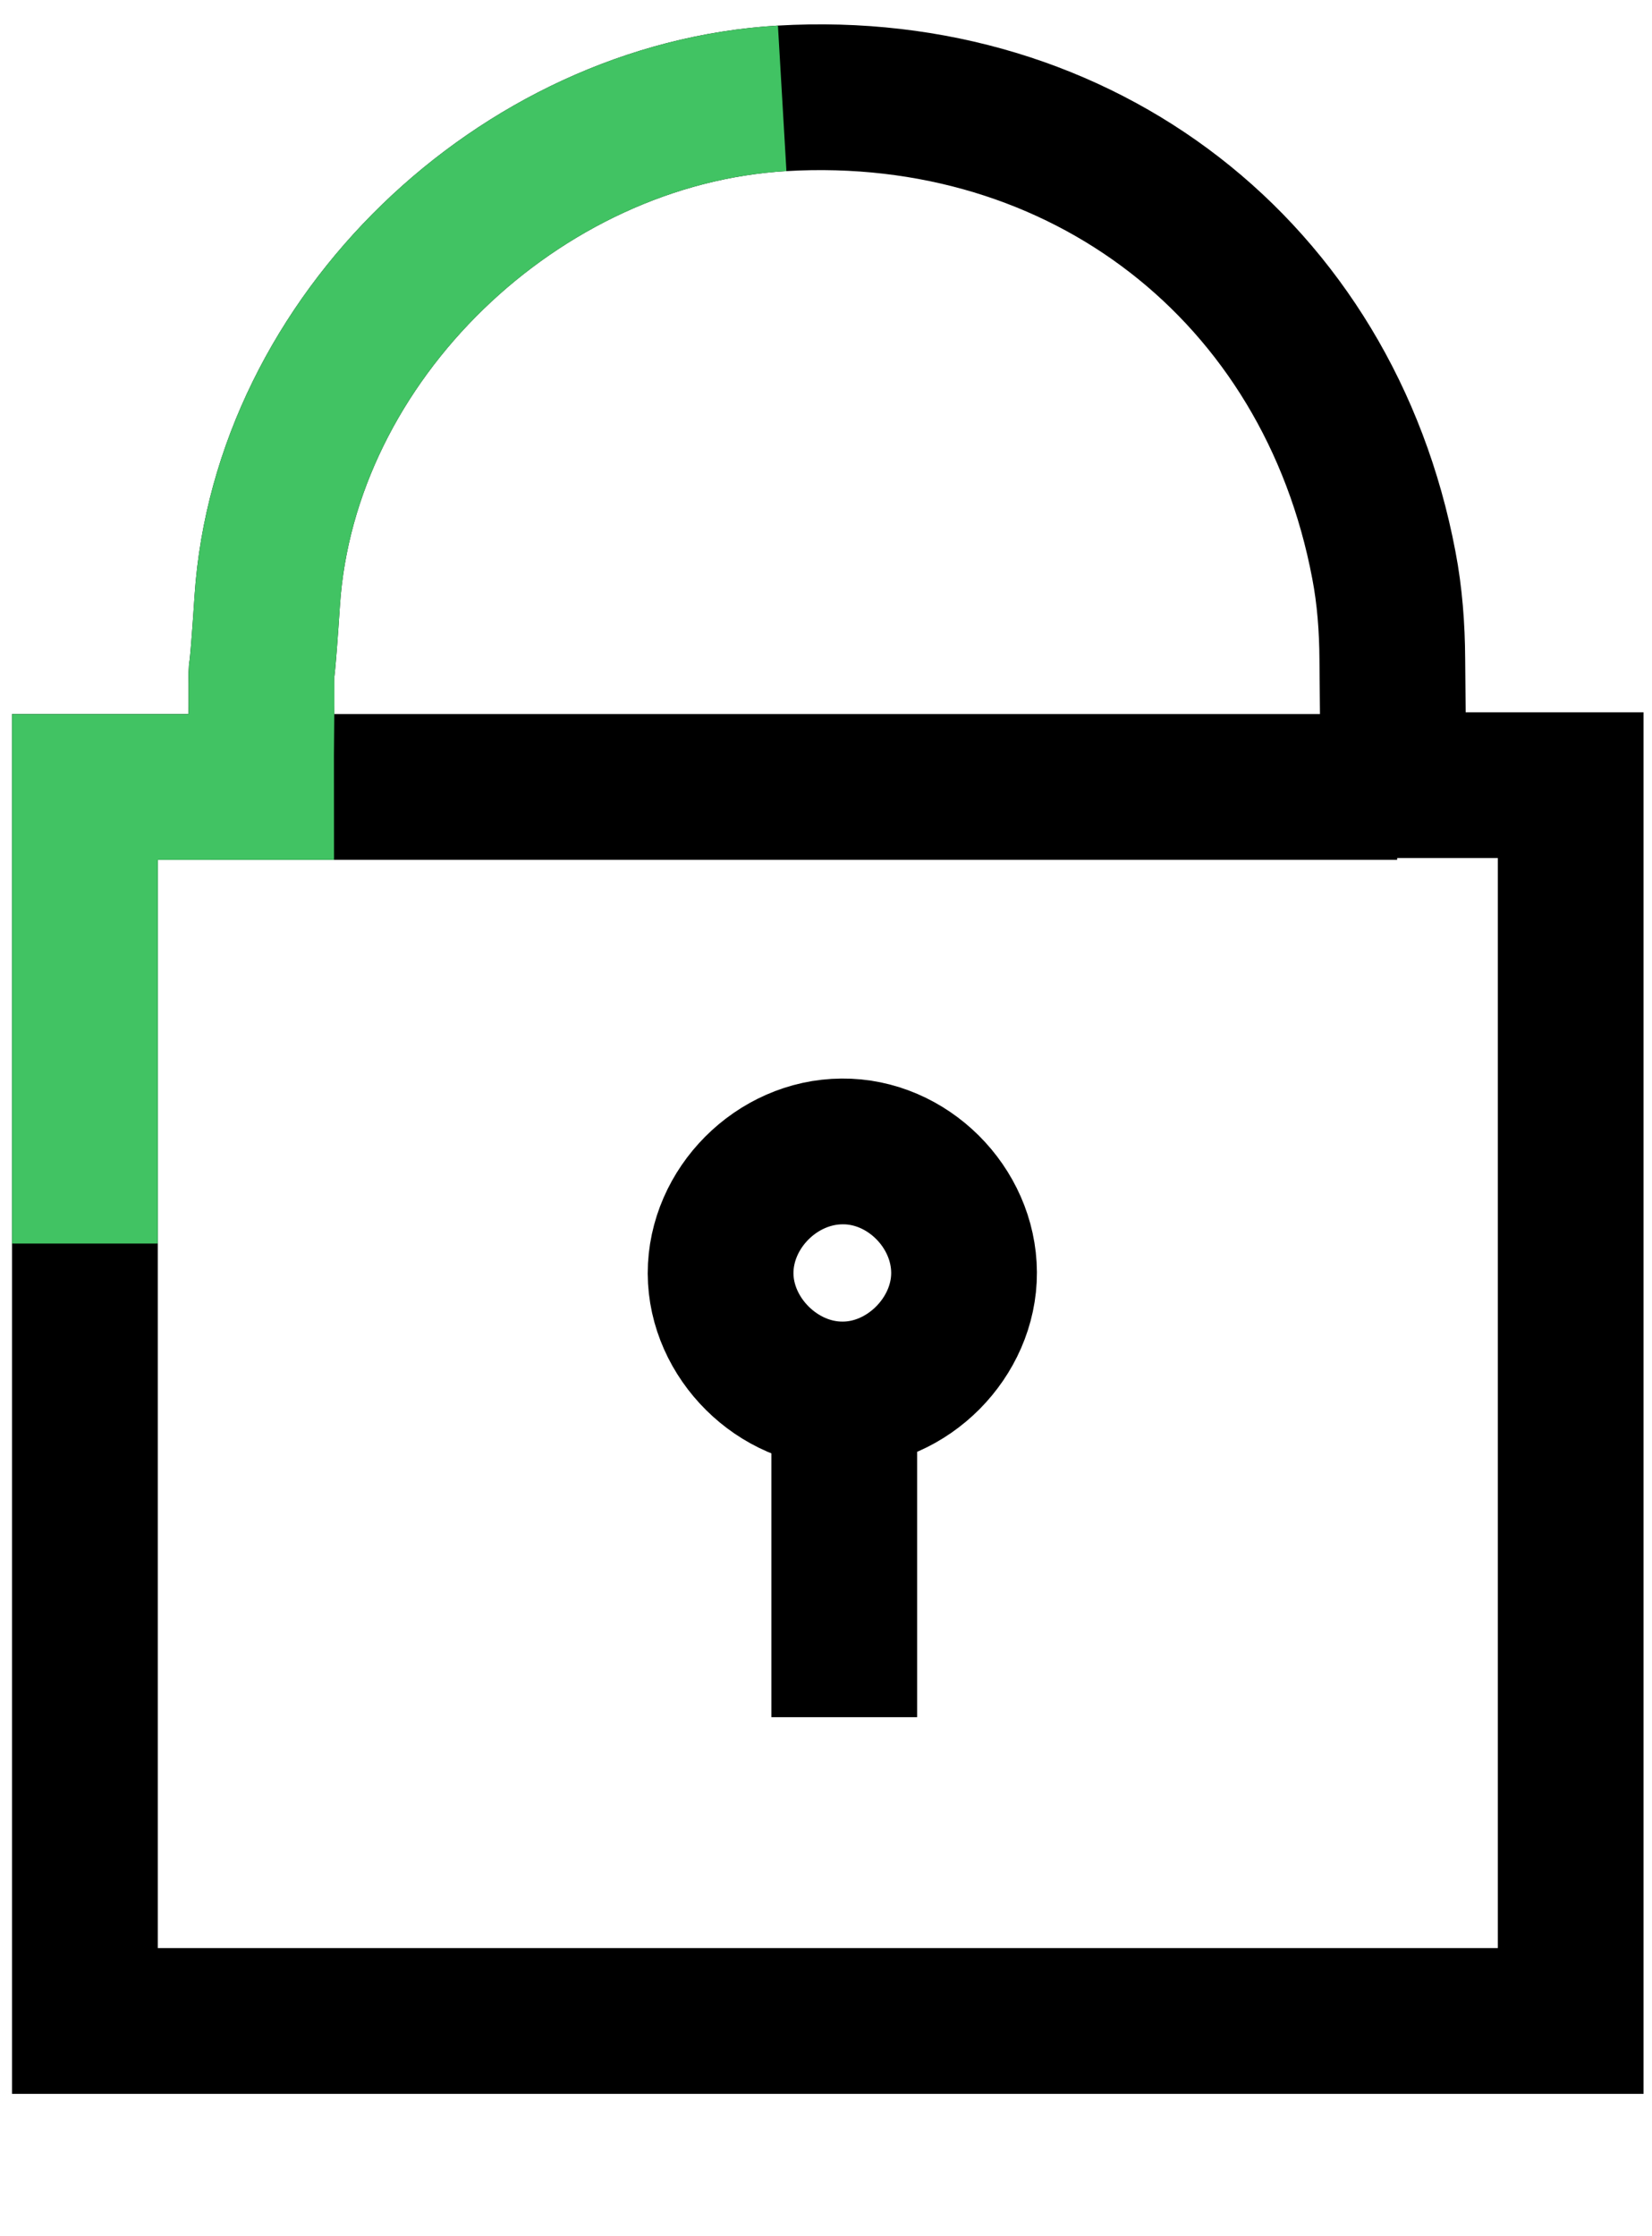 <?xml version="1.0" encoding="utf-8"?>
<!-- Generator: Adobe Illustrator 16.0.3, SVG Export Plug-In . SVG Version: 6.00 Build 0)  -->
<!DOCTYPE svg PUBLIC "-//W3C//DTD SVG 1.1//EN" "http://www.w3.org/Graphics/SVG/1.1/DTD/svg11.dtd">
<svg version="1.1" id="Isolation_Mode" xmlns="http://www.w3.org/2000/svg" xmlns:xlink="http://www.w3.org/1999/xlink" x="0px"
	 y="0px" width="17.004px" height="23.011px" viewBox="0 0 17.004 23.011" enable-background="new 0 0 17.004 23.011"
	 xml:space="preserve">
<path fill="none" stroke="#000000" stroke-width="1.5" stroke-miterlimit="10" d="M0.874,20.797c0-5.66,0-7.035,0-12.699
	c0.604,0,1.19,0,1.814,0c0-0.167-0.002-0.297,0-0.427c0.016-1.43-0.031-0.069,0.063-1.494c0.18-2.694,2.595-5.007,5.3-5.165
	c3.089-0.18,5.621,1.78,6.193,4.803c0.061,0.317,0.085,0.643,0.087,0.966c0.011,1.352,0.005-0.091,0.005,1.299
	c0.612,0,1.209,0,1.831,0c0,5.678,0,7.063,0,12.717C11.068,20.797,5.987,20.797,0.874,20.797z"/>
<path fill="none" stroke="#000000" stroke-width="1.5" stroke-miterlimit="10" d="M2.169,8.098c4.066,0,8.009,0,12.212,0"/>
<path fill="none" stroke="#000000" stroke-width="1.5" stroke-miterlimit="10" d="M8.675,14.35c0.667,0,1.251-0.588,1.248-1.255
	c-0.003-0.672-0.584-1.253-1.256-1.246c-0.672,0.004-1.25,0.584-1.25,1.254C7.419,13.771,8.007,14.354,8.675,14.35z"/>
<path fill="none" stroke="#000000" stroke-width="1.5" stroke-miterlimit="10" d="M8.69,17.671c0-1.211,0-2.403,0-3.604"/>
<path fill="none" stroke="#41C363" stroke-width="1.5" stroke-miterlimit="10" d="M0.874,12.797c0-5.66,0,0.965,0-4.699
	c0.604,0,1.19,0,1.814,0c0-0.167-0.002-0.297,0-0.427c0.016-1.43-0.031-0.069,0.063-1.494c0.18-2.694,2.595-5.007,5.3-5.165"/>
</svg>
